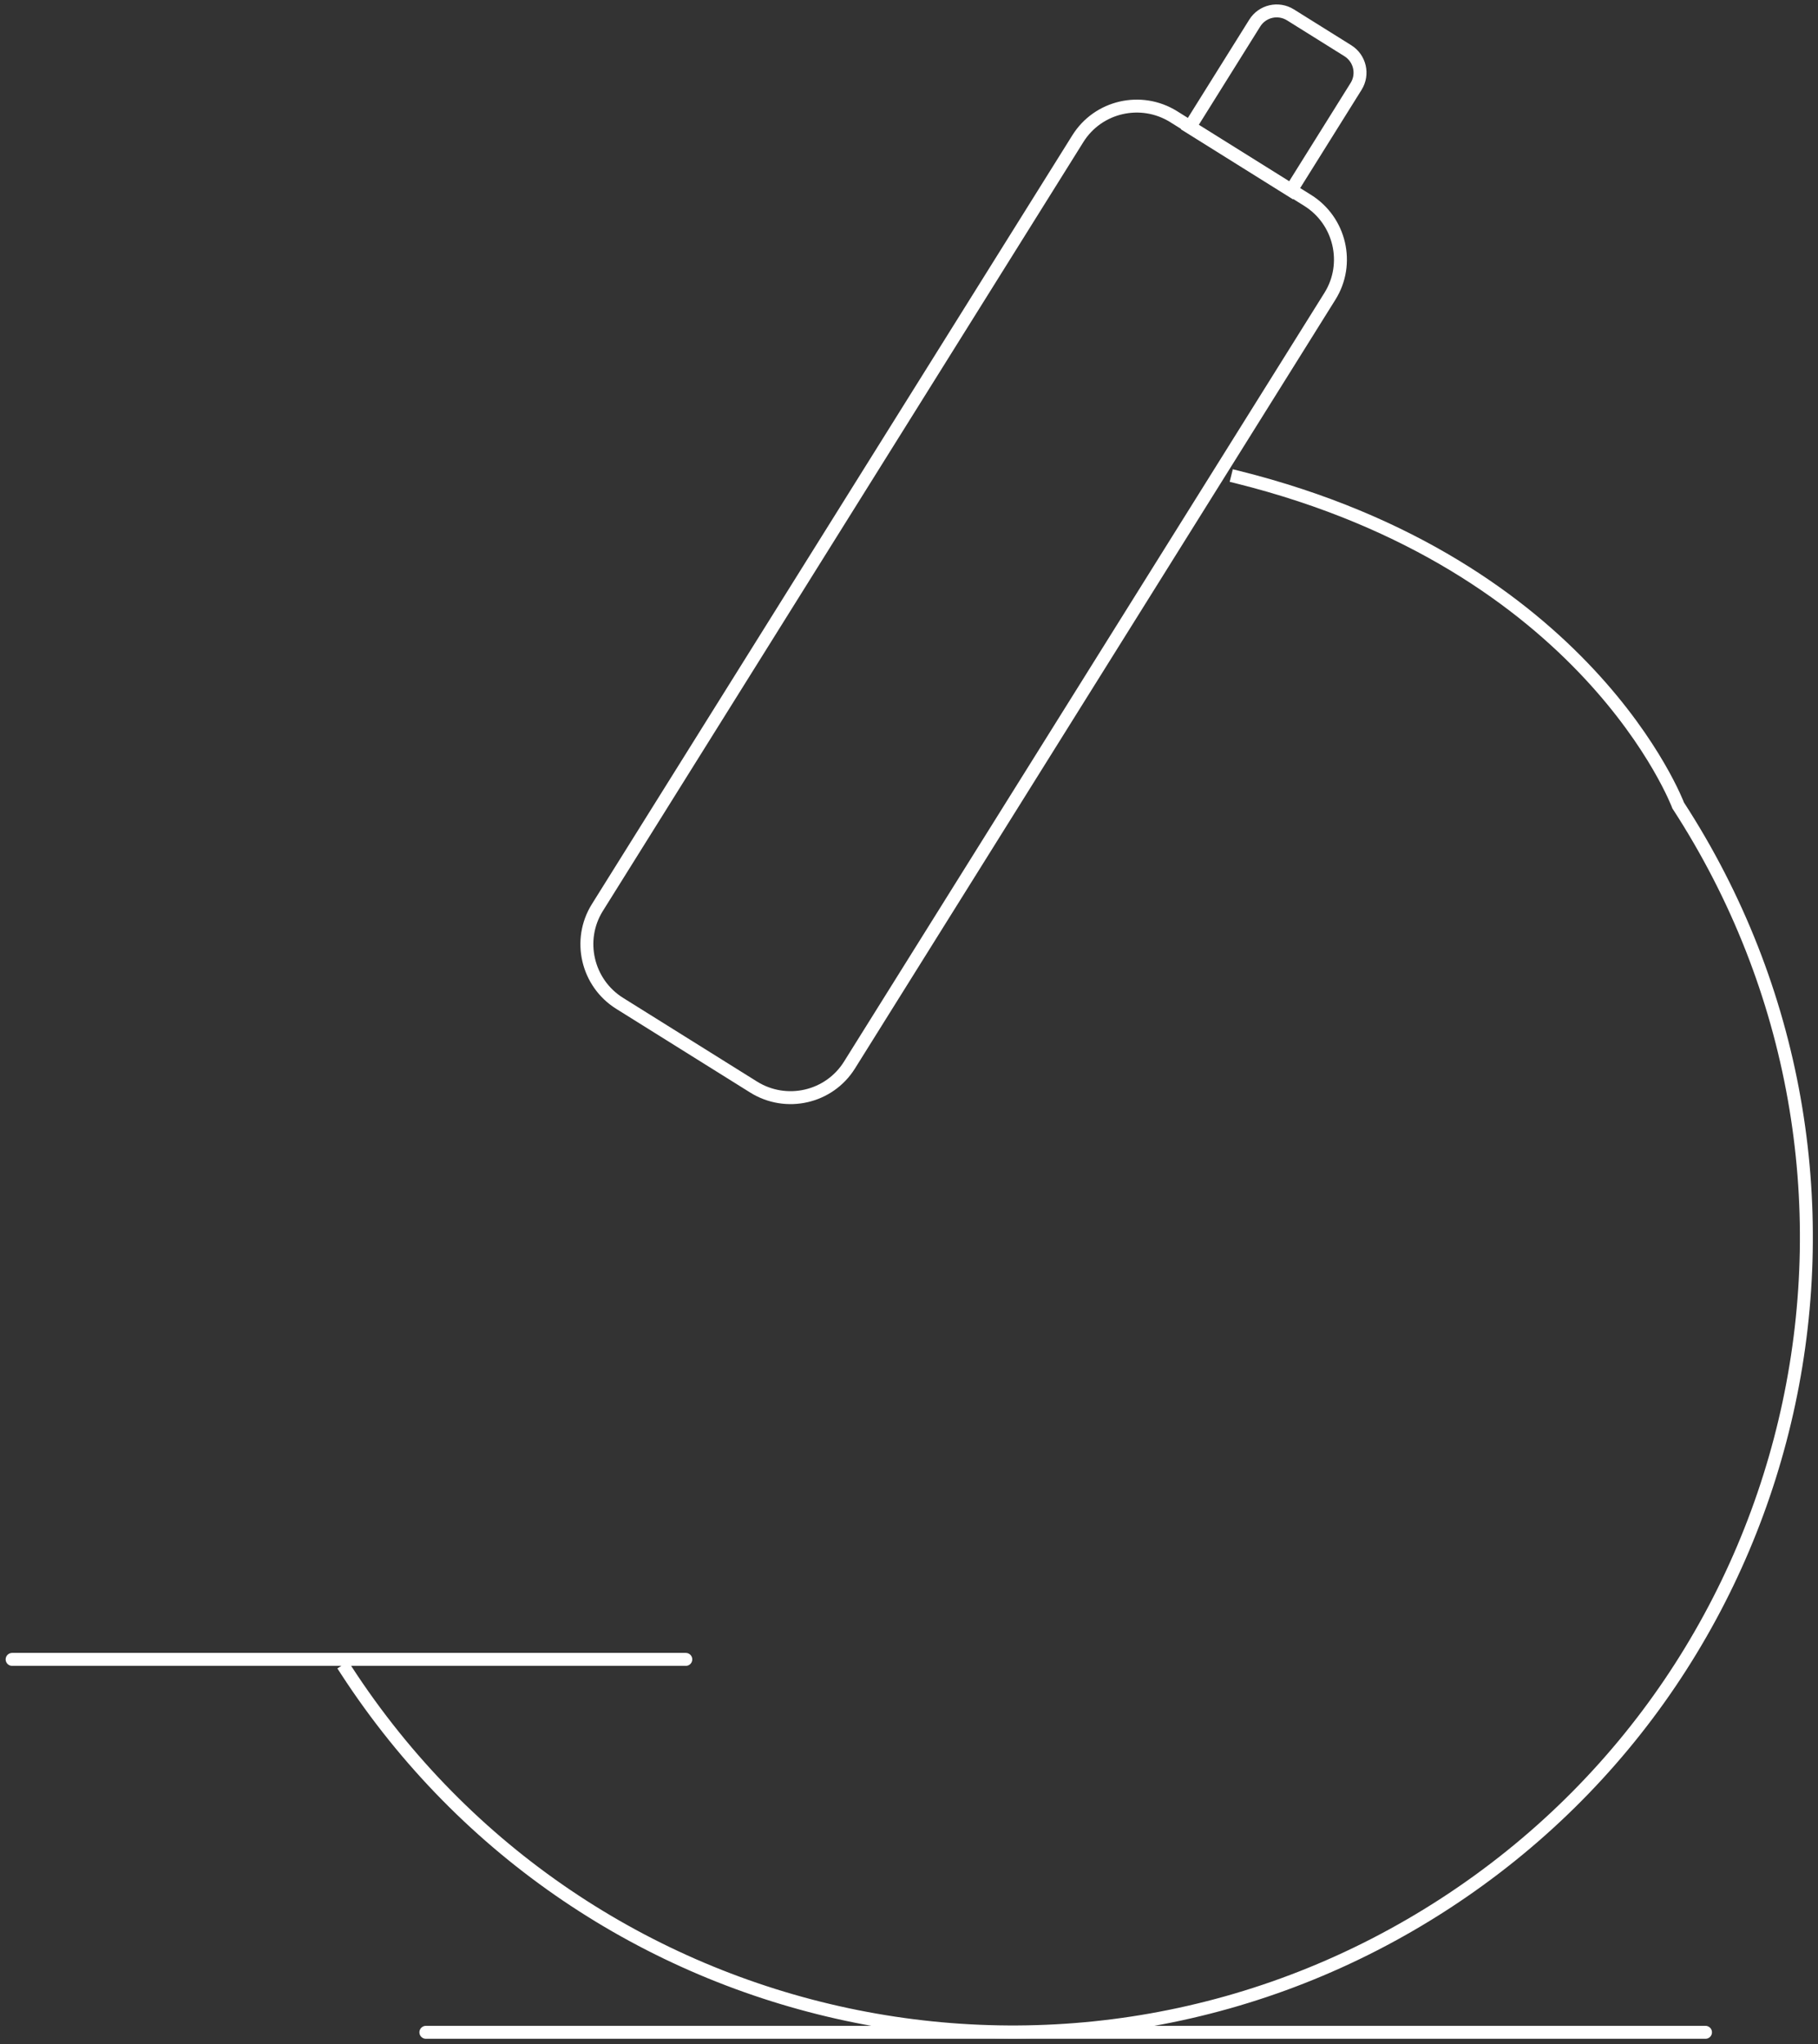 <?xml version="1.0" encoding="UTF-8" standalone="no"?>
<svg width="281px" height="316px" viewBox="0 0 281 316" version="1.1" xmlns="http://www.w3.org/2000/svg" xmlns:xlink="http://www.w3.org/1999/xlink" xmlns:sketch="http://www.bohemiancoding.com/sketch/ns">
    <rect x="0" y="0" width="281" height="316" fill="#333333" stroke="none"/>
    <!-- Generator: Sketch 3.3.3 (12072) - http://www.bohemiancoding.com/sketch -->
    <title>Group Copy 2</title>
    <desc>Created with Sketch.</desc>
    <defs></defs>
    <g id="Page-1" stroke="none" stroke-width="1" fill="none" fill-rule="evenodd" sketch:type="MSPage">
        <g id="Анкета" sketch:type="MSArtboardGroup" transform="translate(-892, -156)" stroke="#FFFFFF" stroke-width="2">
            <g id="Group-Copy-2" sketch:type="MSLayerGroup" transform="translate(890.629, 152.536)">
                <path d="M67.197,317.613 L264.983,317.613" id="Line" stroke-linecap="round" sketch:type="MSShapeGroup"></path>
                <path d="M54.901,261.658 C91.818,318.505 167.828,334.661 224.675,297.744 C281.522,260.828 297.678,184.818 260.761,127.971 C260.761,127.971 246.842,90.733 192.649,77.213" id="Oval-57" stroke-linecap="square" sketch:type="MSShapeGroup"></path>
                <path d="M3.245,259.968 L107.372,259.968" id="Line" stroke-linecap="round" sketch:type="MSShapeGroup"></path>
                <g id="Rectangle-453-+-Rectangle-454" transform="translate(154.441, 89.982) rotate(-13) translate(-154.441, -89.982) translate(79.441, 14.982)" stroke-linecap="square" sketch:type="MSShapeGroup">
                    <path d="M102.825,14.626 C107.015,10.436 113.827,10.455 118.029,14.657 L135.285,31.913 C139.492,36.12 139.482,42.951 135.316,47.117 L36.211,146.222 C32.021,150.411 25.209,150.392 21.007,146.19 L3.752,128.935 C-0.456,124.728 -0.446,117.897 3.72,113.731 L102.825,14.626 L102.825,14.626 Z" id="Rectangle-453"></path>
                    <path d="M133.482,3.371 C135.045,1.808 137.576,1.805 139.146,3.375 L146.538,10.767 C148.104,12.333 148.111,14.863 146.543,16.431 L133.127,29.847 L120.067,16.786 L133.482,3.371 Z" id="Rectangle-454"></path>
                </g>
            </g>
        </g>
    </g>
</svg>